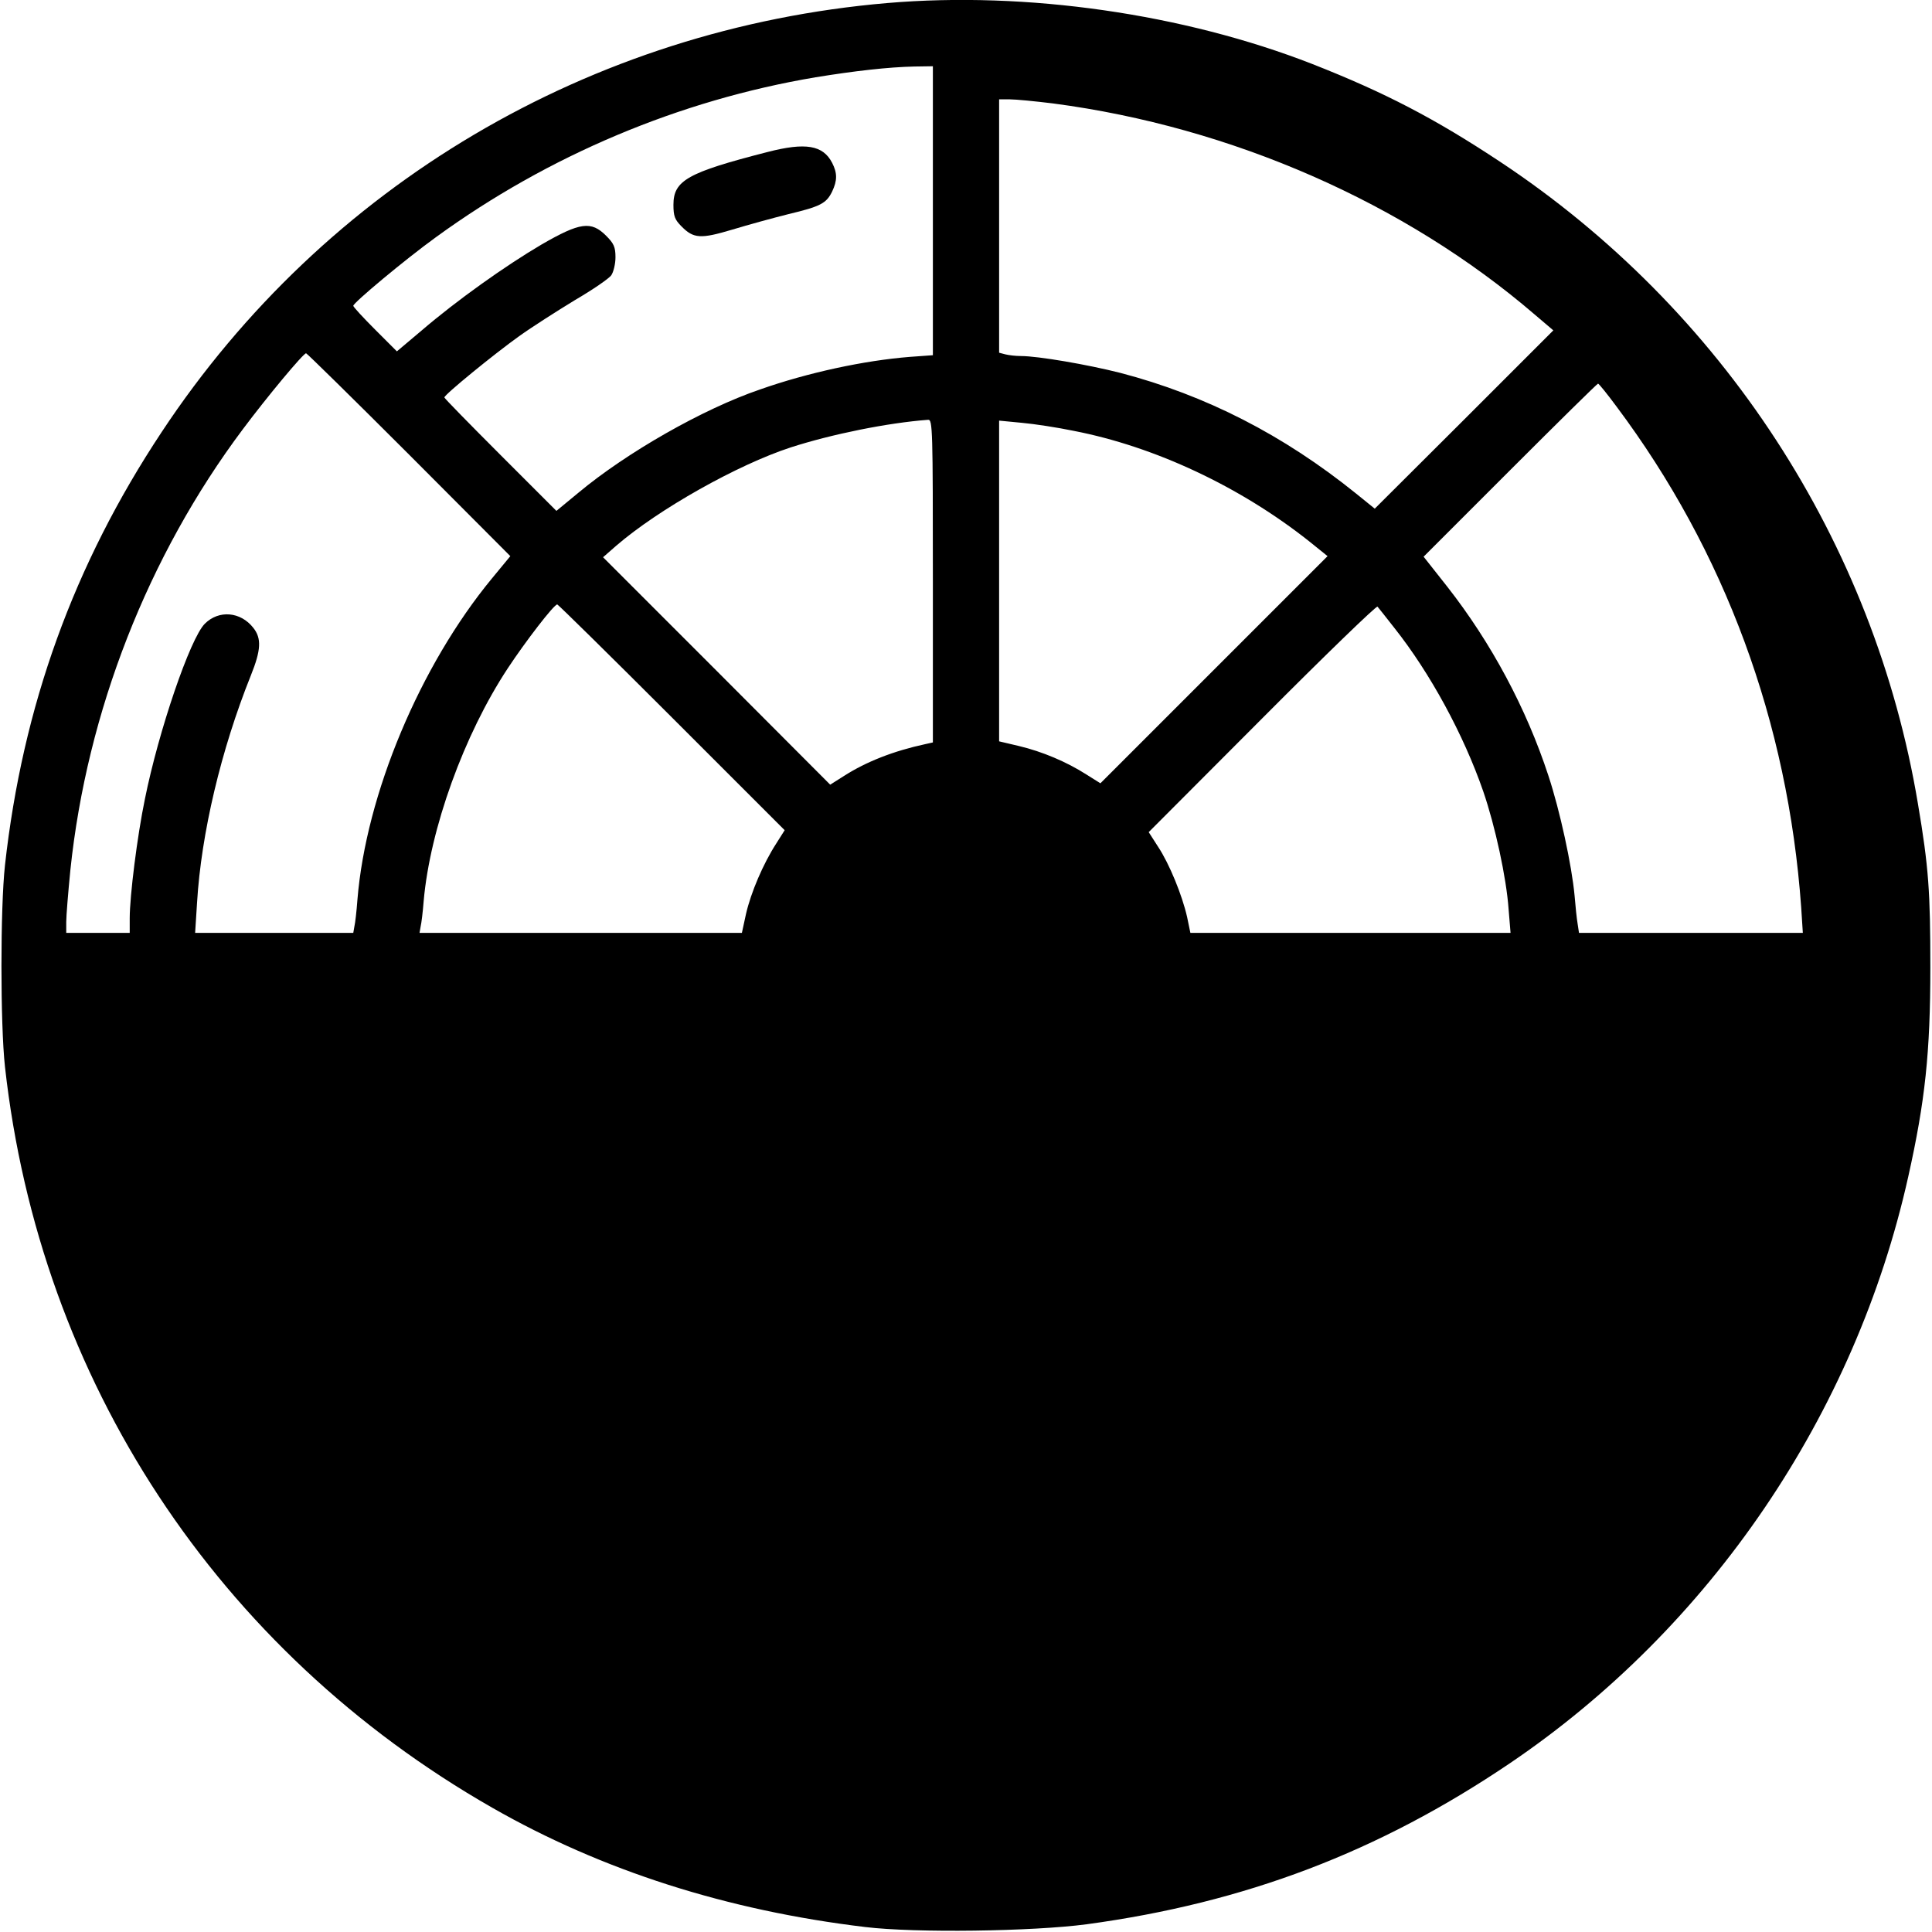 <?xml version="1.0" standalone="no"?>
<!DOCTYPE svg PUBLIC "-//W3C//DTD SVG 20010904//EN"
 "http://www.w3.org/TR/2001/REC-SVG-20010904/DTD/svg10.dtd">
<svg version="1.0" xmlns="http://www.w3.org/2000/svg"
 width="700pt" height="700pt" viewBox="0 0 700 700"
 preserveAspectRatio="xMidYMid meet">
<g transform="translate(0,700) scale(0.1,-0.1)"
fill="#000000" stroke="none">
<path d="M3215 6989 c-1076 -92 -2038 -660 -2629 -1554 -319 -481 -504 -994
-568 -1570 -17 -155 -17 -575 0 -730 126 -1136 770 -2116 1766 -2685 397 -227
850 -372 1351 -432 182 -22 606 -16 802 10 575 78 1058 262 1533 583 727 492
1252 1264 1444 2126 61 273 80 449 80 758 0 273 -6 363 -45 593 -158 947 -708
1792 -1514 2326 -237 157 -418 251 -680 354 -466 182 -1036 264 -1540 221z
m165 -753 l0 -523 -83 -6 c-165 -13 -370 -57 -543 -118 -208 -71 -484 -229
-658 -374 l-80 -66 -203 203 c-112 112 -203 205 -203 208 0 10 180 157 271
222 46 33 137 91 201 130 65 38 125 79 133 91 8 12 15 41 15 65 0 37 -6 50
-34 78 -54 54 -94 49 -234 -32 -131 -77 -308 -203 -435 -312 l-89 -75 -79 79
c-43 43 -79 82 -79 86 0 11 188 168 300 249 407 296 882 496 1375 579 141 23
264 37 358 39 l67 1 0 -524z m437 389 c645 -85 1273 -360 1744 -765 l67 -57
-323 -323 -324 -323 -68 55 c-263 212 -544 356 -854 437 -118 30 -298 61 -360
61 -19 0 -44 3 -56 6 l-23 6 0 459 0 459 39 0 c22 0 93 -7 158 -15z m-2335
-1272 l367 -368 -66 -80 c-261 -316 -457 -783 -488 -1165 -3 -41 -8 -85 -11
-97 l-4 -23 -287 0 -286 0 7 110 c15 250 87 554 195 823 37 92 39 134 9 172
-46 59 -125 66 -176 15 -53 -53 -167 -387 -217 -635 -28 -135 -55 -352 -55
-432 l0 -53 -115 0 -115 0 0 40 c0 22 7 107 15 188 60 573 281 1138 625 1597
89 119 219 275 229 275 3 0 171 -165 373 -367z m4375 174 c393 -525 621 -1144
669 -1814 l6 -93 -405 0 -406 0 -5 33 c-3 17 -8 64 -11 102 -10 109 -53 308
-95 435 -80 244 -207 481 -366 684 l-86 109 314 314 c172 172 315 313 318 313
3 0 33 -37 67 -83z m-2477 -632 l0 -585 -27 -6 c-116 -25 -215 -64 -296 -116
l-49 -31 -411 412 -412 412 48 42 c153 132 439 293 632 356 149 48 351 89 498
100 16 1 17 -33 17 -584z m510 544 c294 -57 603 -202 853 -400 l67 -54 -411
-411 -412 -412 -51 32 c-72 46 -160 83 -244 103 l-72 17 0 581 0 581 83 -8
c45 -4 129 -17 187 -29z m-1456 -1038 l409 -409 -31 -49 c-47 -73 -91 -176
-109 -254 l-15 -69 -584 0 -584 0 4 23 c3 12 8 53 11 92 23 262 146 603 305
844 64 97 167 231 179 231 3 0 190 -184 415 -409z m2618 324 c130 -164 251
-387 322 -592 43 -125 84 -313 92 -428 l7 -85 -580 0 -580 0 -12 58 c-18 79
-64 192 -105 254 l-34 53 411 412 c226 227 414 409 418 405 3 -4 31 -38 61
-77z"/>
<path d="M2780 6449 c-289 -74 -340 -103 -340 -191 0 -41 5 -54 29 -78 44 -45
70 -46 184 -12 56 17 147 42 203 56 117 28 138 39 159 82 19 40 19 67 0 104
-33 64 -96 75 -235 39z"/>
</g>
</svg>
